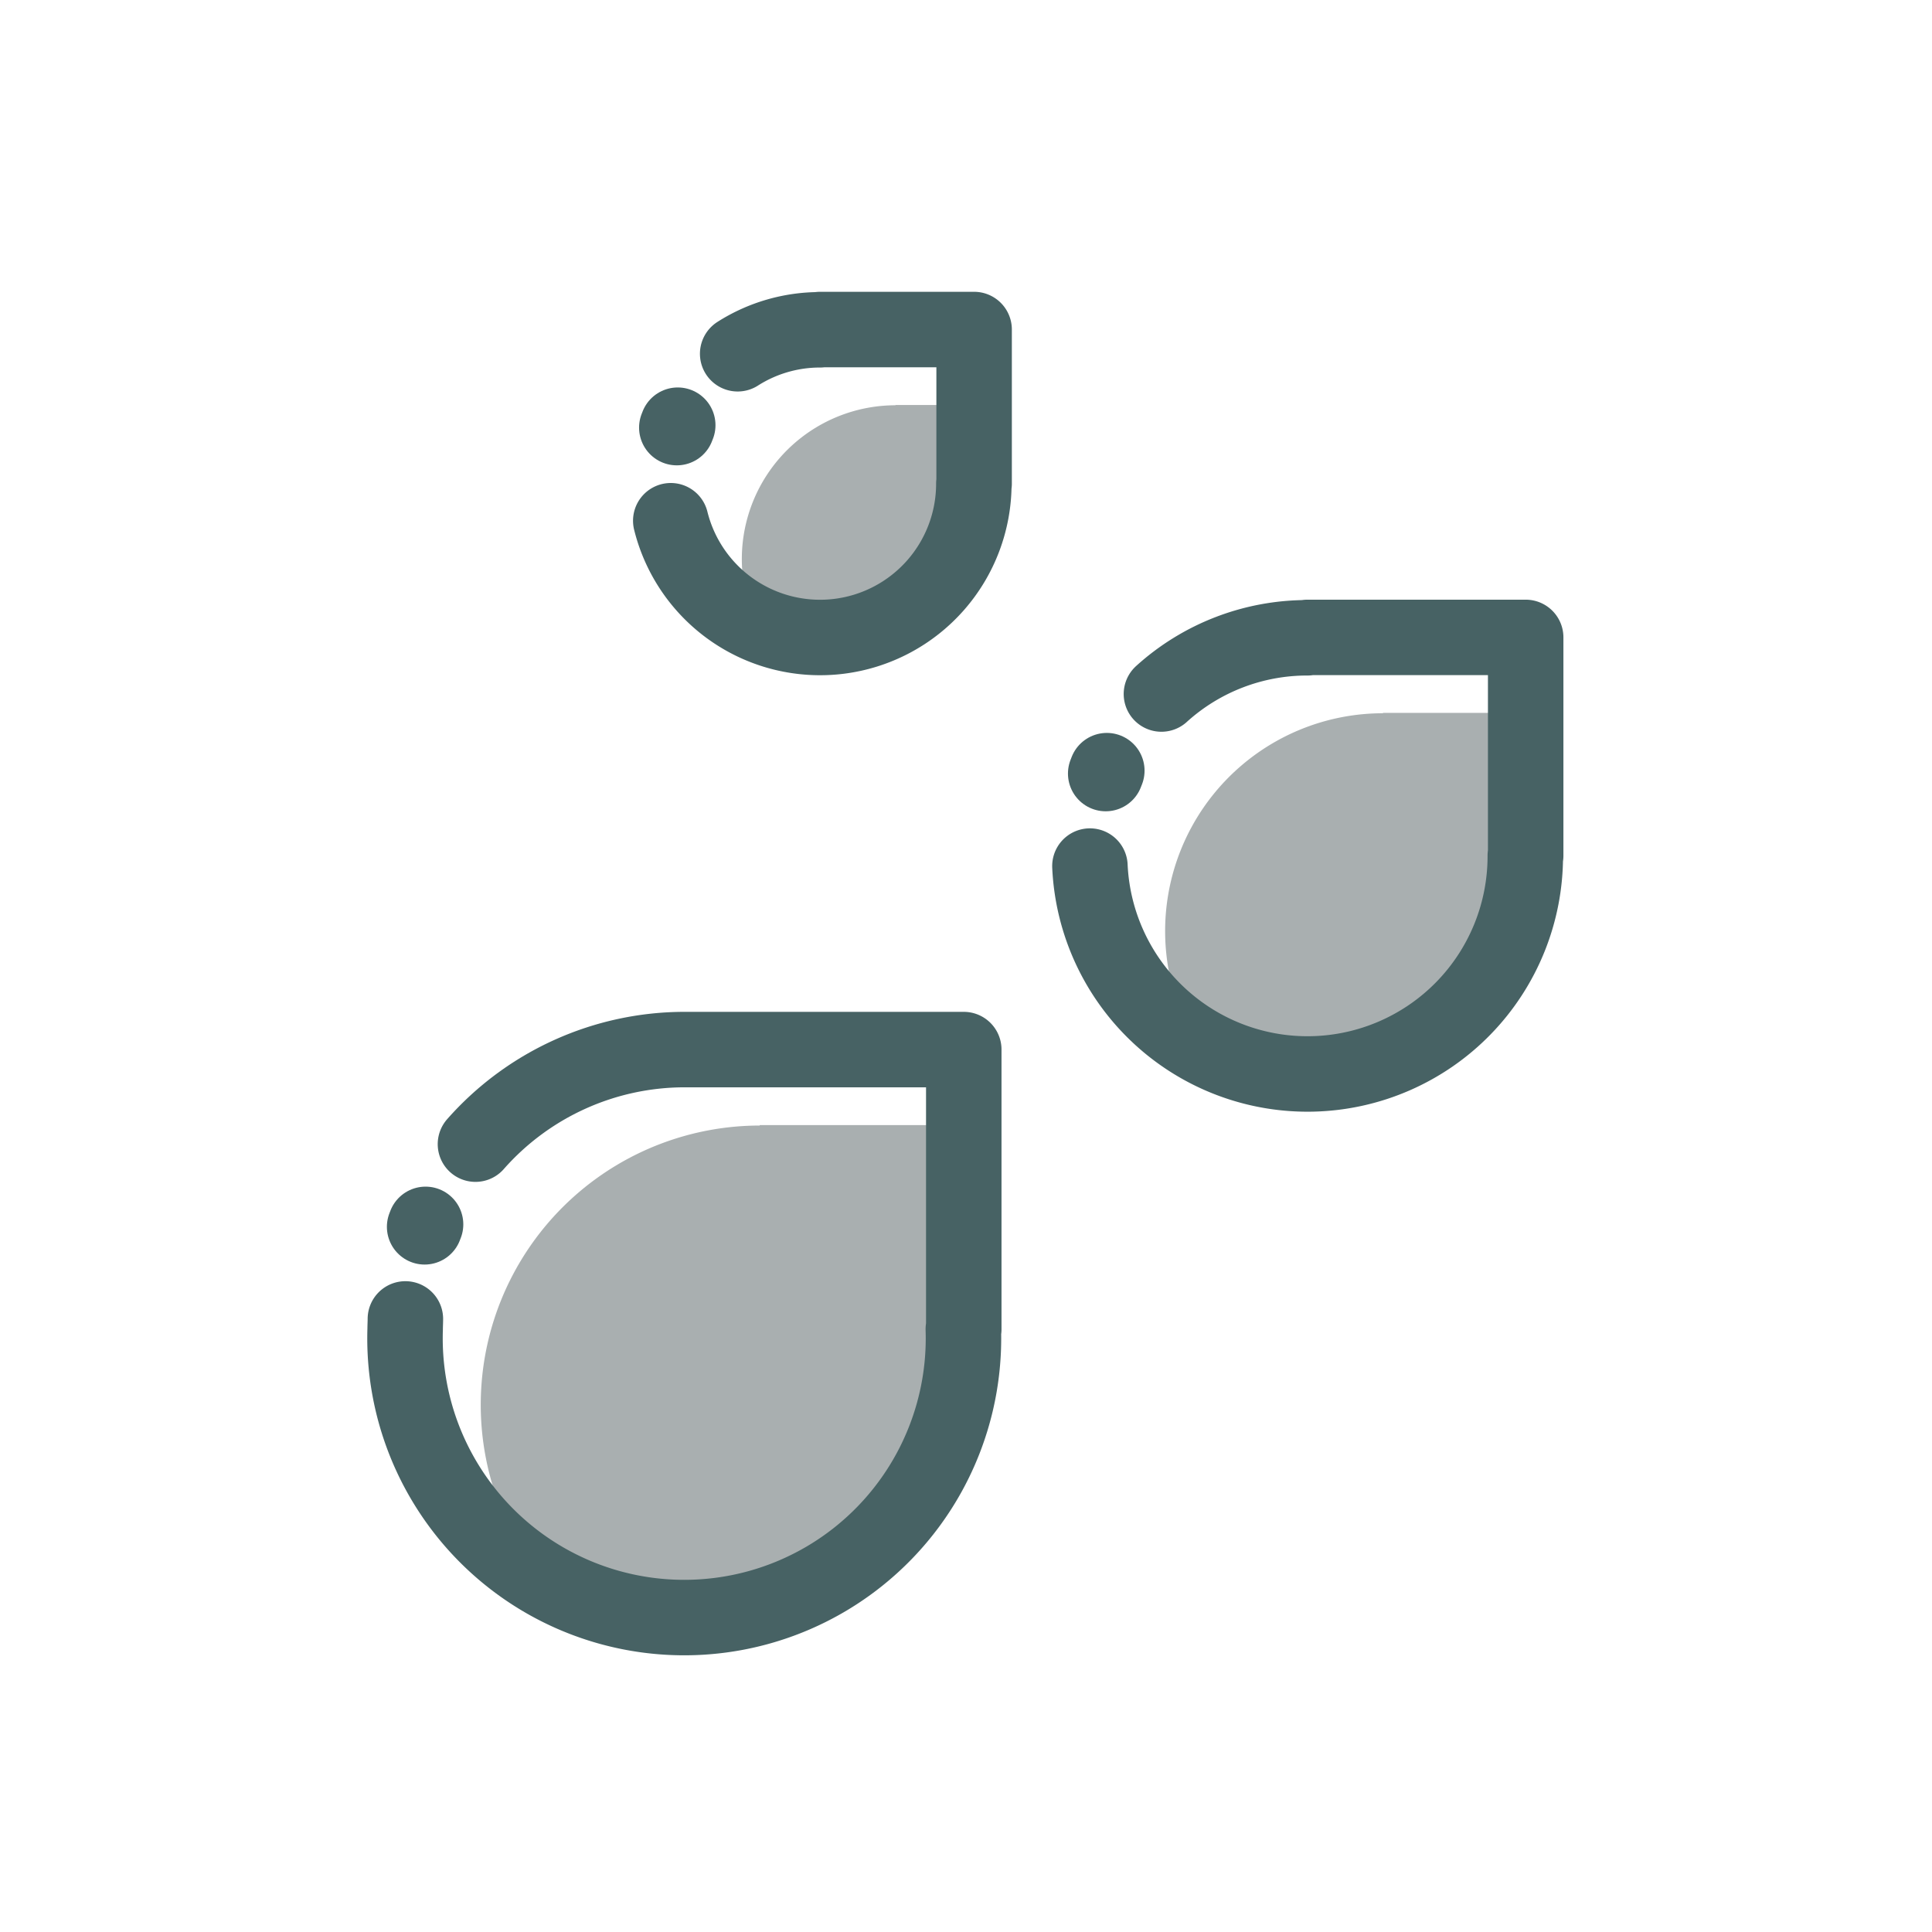 <?xml version="1.0" ?><svg id="icone" viewBox="0 0 512 512" xmlns="http://www.w3.org/2000/svg"><title/><path d="M366.5,188.92v.1a57.73,57.73,0,0,0-49.58,87.3,57.73,57.73,0,0,0,87.3-49.57h.1V188.92Z" fill="#A9AFB0"/><path d="M201.33,298.16v.12A74,74,0,0,0,140,413.58a74,74,0,0,0,115.3-61.34h.12V298.16Z" fill="#A9AFB0"/><path d="M237.32,107.4a40.76,40.76,0,0,0-37,57.79,40.76,40.76,0,0,0,57.79-37h.07V107.33H237.32Z" fill="#A9AFB0"/><path d="M112.78,324.47c-.09.21-.16.43-.25.65" fill="none" stroke="#476264" stroke-linecap="round" stroke-linejoin="round" stroke-width="20"/><path d="M107.43,349.53c0,.9-.06,1.8-.06,2.71a74,74,0,1,0,147.92,0h.12V278.15H181.33A73.9,73.9,0,0,0,126,303.21" fill="none" stroke="#476264" stroke-linecap="round" stroke-linejoin="round" stroke-width="20"/><path d="M179.61,112.68c-.09.21-.16.43-.25.64" fill="none" stroke="#476264" stroke-linecap="round" stroke-linejoin="round" stroke-width="20"/><path d="M177.76,138a40.76,40.76,0,0,0,80.32-9.84h.07V87.33H217.32v.07a40.56,40.56,0,0,0-21.83,6.35" fill="none" stroke="#476264" stroke-linecap="round" stroke-linejoin="round" stroke-width="20"/><path d="M293.32,204.23c-.1.25-.19.51-.3.77" fill="none" stroke="#476264" stroke-linecap="round" stroke-linejoin="round" stroke-width="20"/><path d="M288.84,229.52a57.72,57.72,0,0,0,115.38-2.77h.1V168.92H346.49v.1a57.5,57.5,0,0,0-38.7,14.9" fill="none" stroke="#476264" stroke-linecap="round" stroke-linejoin="round" stroke-width="20"/></svg>